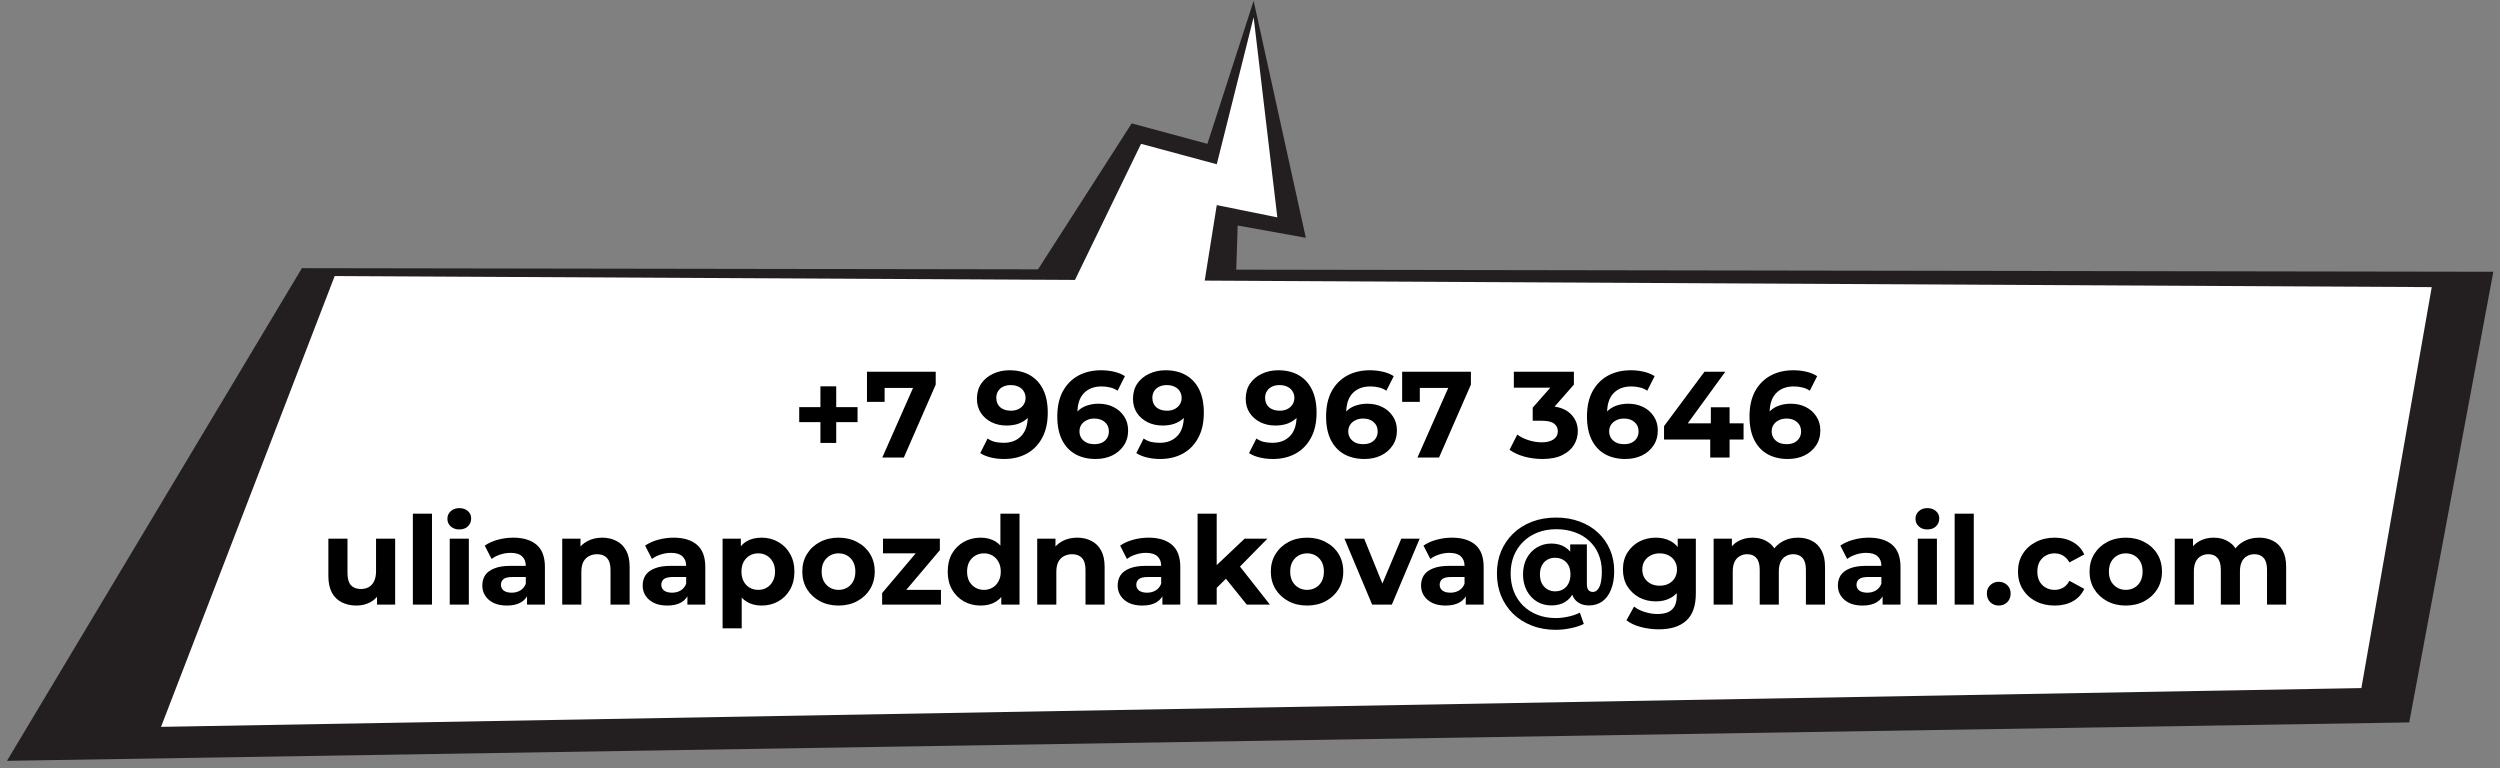 <svg width="306" height="94" viewBox="0 0 306 94" fill="none" xmlns="http://www.w3.org/2000/svg">
<rect x="0" y="0" width="306" height="94" fill="#808080" stroke="none"/>
<path d="M147.785 17.605L138.517 15.105L121.835 41.105L132.566 38.841L151.028 42.105L151.492 27.605L159.832 29.105L153.445 0.105L147.785 17.605Z" fill="#231F20"/>
<path d="M294.889 88.425L0.854 93.123L36.955 32.822L305.184 33.263L294.889 88.425Z" fill="#231F20"/>
<path d="M148.932 20.105L139.664 17.605L129.47 38.605L133.914 37.959L146.615 39.605L148.932 25.105L156.346 26.605L153.445 2.105L148.932 20.105Z" fill="white"/>
<path d="M19.711 88.967L40.966 33.788L297.644 35.144L289.032 84.221L19.711 88.967Z" fill="white"/>
<path d="M100.419 54.215V47.285H102.354V54.215H100.419ZM97.824 51.665V49.835H104.964V51.665H97.824ZM107.992 56L112.222 46.43L112.852 47.48H107.197L108.277 46.34V49.19H106.117V45.5H114.532V47.075L110.632 56H107.992ZM123.551 45.32C124.521 45.32 125.356 45.52 126.056 45.92C126.756 46.32 127.296 46.905 127.676 47.675C128.056 48.435 128.246 49.385 128.246 50.525C128.246 51.735 128.016 52.76 127.556 53.6C127.106 54.44 126.481 55.08 125.681 55.52C124.881 55.96 123.951 56.18 122.891 56.18C122.341 56.18 121.811 56.12 121.301 56C120.791 55.88 120.351 55.7 119.981 55.46L120.881 53.675C121.171 53.875 121.481 54.015 121.811 54.095C122.141 54.165 122.486 54.2 122.846 54.2C123.746 54.2 124.461 53.925 124.991 53.375C125.531 52.825 125.801 52.01 125.801 50.93C125.801 50.75 125.796 50.55 125.786 50.33C125.776 50.11 125.751 49.89 125.711 49.67L126.371 50.3C126.201 50.69 125.961 51.02 125.651 51.29C125.341 51.55 124.981 51.75 124.571 51.89C124.161 52.02 123.701 52.085 123.191 52.085C122.521 52.085 121.911 51.95 121.361 51.68C120.821 51.41 120.386 51.03 120.056 50.54C119.736 50.05 119.576 49.475 119.576 48.815C119.576 48.095 119.751 47.475 120.101 46.955C120.461 46.435 120.941 46.035 121.541 45.755C122.151 45.465 122.821 45.32 123.551 45.32ZM123.701 47.135C123.351 47.135 123.046 47.2 122.786 47.33C122.526 47.45 122.321 47.63 122.171 47.87C122.021 48.1 121.946 48.375 121.946 48.695C121.946 49.175 122.106 49.56 122.426 49.85C122.756 50.13 123.191 50.27 123.731 50.27C124.081 50.27 124.391 50.205 124.661 50.075C124.941 49.935 125.156 49.745 125.306 49.505C125.456 49.265 125.531 48.995 125.531 48.695C125.531 48.395 125.456 48.13 125.306 47.9C125.166 47.66 124.961 47.475 124.691 47.345C124.421 47.205 124.091 47.135 123.701 47.135ZM134.107 56.18C133.147 56.18 132.312 55.98 131.602 55.58C130.902 55.18 130.362 54.595 129.982 53.825C129.602 53.055 129.412 52.105 129.412 50.975C129.412 49.765 129.637 48.74 130.087 47.9C130.547 47.06 131.177 46.42 131.977 45.98C132.787 45.54 133.717 45.32 134.767 45.32C135.327 45.32 135.862 45.38 136.372 45.5C136.882 45.62 137.322 45.8 137.692 46.04L136.792 47.825C136.502 47.625 136.192 47.49 135.862 47.42C135.532 47.34 135.187 47.3 134.827 47.3C133.917 47.3 133.197 47.575 132.667 48.125C132.137 48.675 131.872 49.49 131.872 50.57C131.872 50.75 131.872 50.95 131.872 51.17C131.882 51.39 131.912 51.61 131.962 51.83L131.287 51.2C131.477 50.81 131.722 50.485 132.022 50.225C132.322 49.955 132.677 49.755 133.087 49.625C133.507 49.485 133.967 49.415 134.467 49.415C135.147 49.415 135.757 49.55 136.297 49.82C136.837 50.09 137.267 50.47 137.587 50.96C137.917 51.45 138.082 52.025 138.082 52.685C138.082 53.395 137.902 54.015 137.542 54.545C137.192 55.065 136.717 55.47 136.117 55.76C135.527 56.04 134.857 56.18 134.107 56.18ZM133.972 54.365C134.312 54.365 134.612 54.305 134.872 54.185C135.142 54.055 135.352 53.87 135.502 53.63C135.652 53.39 135.727 53.115 135.727 52.805C135.727 52.325 135.562 51.945 135.232 51.665C134.912 51.375 134.482 51.23 133.942 51.23C133.582 51.23 133.267 51.3 132.997 51.44C132.727 51.57 132.512 51.755 132.352 51.995C132.202 52.225 132.127 52.495 132.127 52.805C132.127 53.105 132.202 53.375 132.352 53.615C132.502 53.845 132.712 54.03 132.982 54.17C133.252 54.3 133.582 54.365 133.972 54.365ZM142.653 45.32C143.623 45.32 144.458 45.52 145.158 45.92C145.858 46.32 146.398 46.905 146.778 47.675C147.158 48.435 147.348 49.385 147.348 50.525C147.348 51.735 147.118 52.76 146.658 53.6C146.208 54.44 145.583 55.08 144.783 55.52C143.983 55.96 143.053 56.18 141.993 56.18C141.443 56.18 140.913 56.12 140.403 56C139.893 55.88 139.453 55.7 139.083 55.46L139.983 53.675C140.273 53.875 140.583 54.015 140.913 54.095C141.243 54.165 141.588 54.2 141.948 54.2C142.848 54.2 143.563 53.925 144.093 53.375C144.633 52.825 144.903 52.01 144.903 50.93C144.903 50.75 144.898 50.55 144.888 50.33C144.878 50.11 144.853 49.89 144.813 49.67L145.473 50.3C145.303 50.69 145.063 51.02 144.753 51.29C144.443 51.55 144.083 51.75 143.673 51.89C143.263 52.02 142.803 52.085 142.293 52.085C141.623 52.085 141.013 51.95 140.463 51.68C139.923 51.41 139.488 51.03 139.158 50.54C138.838 50.05 138.678 49.475 138.678 48.815C138.678 48.095 138.853 47.475 139.203 46.955C139.563 46.435 140.043 46.035 140.643 45.755C141.253 45.465 141.923 45.32 142.653 45.32ZM142.803 47.135C142.453 47.135 142.148 47.2 141.888 47.33C141.628 47.45 141.423 47.63 141.273 47.87C141.123 48.1 141.048 48.375 141.048 48.695C141.048 49.175 141.208 49.56 141.528 49.85C141.858 50.13 142.293 50.27 142.833 50.27C143.183 50.27 143.493 50.205 143.763 50.075C144.043 49.935 144.258 49.745 144.408 49.505C144.558 49.265 144.633 48.995 144.633 48.695C144.633 48.395 144.558 48.13 144.408 47.9C144.268 47.66 144.063 47.475 143.793 47.345C143.523 47.205 143.193 47.135 142.803 47.135ZM156.452 45.32C157.422 45.32 158.257 45.52 158.957 45.92C159.657 46.32 160.197 46.905 160.577 47.675C160.957 48.435 161.147 49.385 161.147 50.525C161.147 51.735 160.917 52.76 160.457 53.6C160.007 54.44 159.382 55.08 158.582 55.52C157.782 55.96 156.852 56.18 155.792 56.18C155.242 56.18 154.712 56.12 154.202 56C153.692 55.88 153.252 55.7 152.882 55.46L153.782 53.675C154.072 53.875 154.382 54.015 154.712 54.095C155.042 54.165 155.387 54.2 155.747 54.2C156.647 54.2 157.362 53.925 157.892 53.375C158.432 52.825 158.702 52.01 158.702 50.93C158.702 50.75 158.697 50.55 158.687 50.33C158.677 50.11 158.652 49.89 158.612 49.67L159.272 50.3C159.102 50.69 158.862 51.02 158.552 51.29C158.242 51.55 157.882 51.75 157.472 51.89C157.062 52.02 156.602 52.085 156.092 52.085C155.422 52.085 154.812 51.95 154.262 51.68C153.722 51.41 153.287 51.03 152.957 50.54C152.637 50.05 152.477 49.475 152.477 48.815C152.477 48.095 152.652 47.475 153.002 46.955C153.362 46.435 153.842 46.035 154.442 45.755C155.052 45.465 155.722 45.32 156.452 45.32ZM156.602 47.135C156.252 47.135 155.947 47.2 155.687 47.33C155.427 47.45 155.222 47.63 155.072 47.87C154.922 48.1 154.847 48.375 154.847 48.695C154.847 49.175 155.007 49.56 155.327 49.85C155.657 50.13 156.092 50.27 156.632 50.27C156.982 50.27 157.292 50.205 157.562 50.075C157.842 49.935 158.057 49.745 158.207 49.505C158.357 49.265 158.432 48.995 158.432 48.695C158.432 48.395 158.357 48.13 158.207 47.9C158.067 47.66 157.862 47.475 157.592 47.345C157.322 47.205 156.992 47.135 156.602 47.135ZM167.008 56.18C166.048 56.18 165.213 55.98 164.503 55.58C163.803 55.18 163.263 54.595 162.883 53.825C162.503 53.055 162.313 52.105 162.313 50.975C162.313 49.765 162.538 48.74 162.988 47.9C163.448 47.06 164.078 46.42 164.878 45.98C165.688 45.54 166.618 45.32 167.668 45.32C168.228 45.32 168.763 45.38 169.273 45.5C169.783 45.62 170.223 45.8 170.593 46.04L169.693 47.825C169.403 47.625 169.093 47.49 168.763 47.42C168.433 47.34 168.088 47.3 167.728 47.3C166.818 47.3 166.098 47.575 165.568 48.125C165.038 48.675 164.773 49.49 164.773 50.57C164.773 50.75 164.773 50.95 164.773 51.17C164.783 51.39 164.813 51.61 164.863 51.83L164.188 51.2C164.378 50.81 164.623 50.485 164.923 50.225C165.223 49.955 165.578 49.755 165.988 49.625C166.408 49.485 166.868 49.415 167.368 49.415C168.048 49.415 168.658 49.55 169.198 49.82C169.738 50.09 170.168 50.47 170.488 50.96C170.818 51.45 170.983 52.025 170.983 52.685C170.983 53.395 170.803 54.015 170.443 54.545C170.093 55.065 169.618 55.47 169.018 55.76C168.428 56.04 167.758 56.18 167.008 56.18ZM166.873 54.365C167.213 54.365 167.513 54.305 167.773 54.185C168.043 54.055 168.253 53.87 168.403 53.63C168.553 53.39 168.628 53.115 168.628 52.805C168.628 52.325 168.463 51.945 168.133 51.665C167.813 51.375 167.383 51.23 166.843 51.23C166.483 51.23 166.168 51.3 165.898 51.44C165.628 51.57 165.413 51.755 165.253 51.995C165.103 52.225 165.028 52.495 165.028 52.805C165.028 53.105 165.103 53.375 165.253 53.615C165.403 53.845 165.613 54.03 165.883 54.17C166.153 54.3 166.483 54.365 166.873 54.365ZM173.499 56L177.729 46.43L178.359 47.48H172.704L173.784 46.34V49.19H171.624V45.5H180.039V47.075L176.139 56H173.499ZM188.774 56.18C188.044 56.18 187.319 56.085 186.599 55.895C185.879 55.695 185.269 55.415 184.769 55.055L185.714 53.195C186.114 53.485 186.579 53.715 187.109 53.885C187.639 54.055 188.174 54.14 188.714 54.14C189.324 54.14 189.804 54.02 190.154 53.78C190.504 53.54 190.679 53.21 190.679 52.79C190.679 52.39 190.524 52.075 190.214 51.845C189.904 51.615 189.404 51.5 188.714 51.5H187.604V49.895L190.529 46.58L190.799 47.45H185.294V45.5H192.644V47.075L189.734 50.39L188.504 49.685H189.209C190.499 49.685 191.474 49.975 192.134 50.555C192.794 51.135 193.124 51.88 193.124 52.79C193.124 53.38 192.969 53.935 192.659 54.455C192.349 54.965 191.874 55.38 191.234 55.7C190.594 56.02 189.774 56.18 188.774 56.18ZM198.941 56.18C197.981 56.18 197.146 55.98 196.436 55.58C195.736 55.18 195.196 54.595 194.816 53.825C194.436 53.055 194.246 52.105 194.246 50.975C194.246 49.765 194.471 48.74 194.921 47.9C195.381 47.06 196.011 46.42 196.811 45.98C197.621 45.54 198.551 45.32 199.601 45.32C200.161 45.32 200.696 45.38 201.206 45.5C201.716 45.62 202.156 45.8 202.526 46.04L201.626 47.825C201.336 47.625 201.026 47.49 200.696 47.42C200.366 47.34 200.021 47.3 199.661 47.3C198.751 47.3 198.031 47.575 197.501 48.125C196.971 48.675 196.706 49.49 196.706 50.57C196.706 50.75 196.706 50.95 196.706 51.17C196.716 51.39 196.746 51.61 196.796 51.83L196.121 51.2C196.311 50.81 196.556 50.485 196.856 50.225C197.156 49.955 197.511 49.755 197.921 49.625C198.341 49.485 198.801 49.415 199.301 49.415C199.981 49.415 200.591 49.55 201.131 49.82C201.671 50.09 202.101 50.47 202.421 50.96C202.751 51.45 202.916 52.025 202.916 52.685C202.916 53.395 202.736 54.015 202.376 54.545C202.026 55.065 201.551 55.47 200.951 55.76C200.361 56.04 199.691 56.18 198.941 56.18ZM198.806 54.365C199.146 54.365 199.446 54.305 199.706 54.185C199.976 54.055 200.186 53.87 200.336 53.63C200.486 53.39 200.561 53.115 200.561 52.805C200.561 52.325 200.396 51.945 200.066 51.665C199.746 51.375 199.316 51.23 198.776 51.23C198.416 51.23 198.101 51.3 197.831 51.44C197.561 51.57 197.346 51.755 197.186 51.995C197.036 52.225 196.961 52.495 196.961 52.805C196.961 53.105 197.036 53.375 197.186 53.615C197.336 53.845 197.546 54.03 197.816 54.17C198.086 54.3 198.416 54.365 198.806 54.365ZM203.677 53.795V52.16L208.627 45.5H211.177L206.332 52.16L205.147 51.815H213.412V53.795H203.677ZM209.332 56V53.795L209.407 51.815V49.85H211.702V56H209.332ZM218.834 56.18C217.874 56.18 217.039 55.98 216.329 55.58C215.629 55.18 215.089 54.595 214.709 53.825C214.329 53.055 214.139 52.105 214.139 50.975C214.139 49.765 214.364 48.74 214.814 47.9C215.274 47.06 215.904 46.42 216.704 45.98C217.514 45.54 218.444 45.32 219.494 45.32C220.054 45.32 220.589 45.38 221.099 45.5C221.609 45.62 222.049 45.8 222.419 46.04L221.519 47.825C221.229 47.625 220.919 47.49 220.589 47.42C220.259 47.34 219.914 47.3 219.554 47.3C218.644 47.3 217.924 47.575 217.394 48.125C216.864 48.675 216.599 49.49 216.599 50.57C216.599 50.75 216.599 50.95 216.599 51.17C216.609 51.39 216.639 51.61 216.689 51.83L216.014 51.2C216.204 50.81 216.449 50.485 216.749 50.225C217.049 49.955 217.404 49.755 217.814 49.625C218.234 49.485 218.694 49.415 219.194 49.415C219.874 49.415 220.484 49.55 221.024 49.82C221.564 50.09 221.994 50.47 222.314 50.96C222.644 51.45 222.809 52.025 222.809 52.685C222.809 53.395 222.629 54.015 222.269 54.545C221.919 55.065 221.444 55.47 220.844 55.76C220.254 56.04 219.584 56.18 218.834 56.18ZM218.699 54.365C219.039 54.365 219.339 54.305 219.599 54.185C219.869 54.055 220.079 53.87 220.229 53.63C220.379 53.39 220.454 53.115 220.454 52.805C220.454 52.325 220.289 51.945 219.959 51.665C219.639 51.375 219.209 51.23 218.669 51.23C218.309 51.23 217.994 51.3 217.724 51.44C217.454 51.57 217.239 51.755 217.079 51.995C216.929 52.225 216.854 52.495 216.854 52.805C216.854 53.105 216.929 53.375 217.079 53.615C217.229 53.845 217.439 54.03 217.709 54.17C217.979 54.3 218.309 54.365 218.699 54.365ZM43.642 74.12C42.972 74.12 42.372 73.99 41.842 73.73C41.322 73.47 40.917 73.075 40.627 72.545C40.337 72.005 40.192 71.32 40.192 70.49V65.93H42.532V70.145C42.532 70.815 42.672 71.31 42.952 71.63C43.242 71.94 43.647 72.095 44.167 72.095C44.527 72.095 44.847 72.02 45.127 71.87C45.407 71.71 45.627 71.47 45.787 71.15C45.947 70.82 46.027 70.41 46.027 69.92V65.93H48.367V74H46.147V71.78L46.552 72.425C46.282 72.985 45.882 73.41 45.352 73.7C44.832 73.98 44.262 74.12 43.642 74.12ZM50.535 74V62.87H52.875V74H50.535ZM55.046 74V65.93H57.386V74H55.046ZM56.216 64.805C55.786 64.805 55.436 64.68 55.166 64.43C54.896 64.18 54.761 63.87 54.761 63.5C54.761 63.13 54.896 62.82 55.166 62.57C55.436 62.32 55.786 62.195 56.216 62.195C56.646 62.195 56.996 62.315 57.266 62.555C57.536 62.785 57.671 63.085 57.671 63.455C57.671 63.845 57.536 64.17 57.266 64.43C57.006 64.68 56.656 64.805 56.216 64.805ZM64.508 74V72.425L64.358 72.08V69.26C64.358 68.76 64.203 68.37 63.893 68.09C63.593 67.81 63.128 67.67 62.498 67.67C62.068 67.67 61.643 67.74 61.223 67.88C60.813 68.01 60.463 68.19 60.173 68.42L59.333 66.785C59.773 66.475 60.303 66.235 60.923 66.065C61.543 65.895 62.173 65.81 62.813 65.81C64.043 65.81 64.998 66.1 65.678 66.68C66.358 67.26 66.698 68.165 66.698 69.395V74H64.508ZM62.048 74.12C61.418 74.12 60.878 74.015 60.428 73.805C59.978 73.585 59.633 73.29 59.393 72.92C59.153 72.55 59.033 72.135 59.033 71.675C59.033 71.195 59.148 70.775 59.378 70.415C59.618 70.055 59.993 69.775 60.503 69.575C61.013 69.365 61.678 69.26 62.498 69.26H64.643V70.625H62.753C62.203 70.625 61.823 70.715 61.613 70.895C61.413 71.075 61.313 71.3 61.313 71.57C61.313 71.87 61.428 72.11 61.658 72.29C61.898 72.46 62.223 72.545 62.633 72.545C63.023 72.545 63.373 72.455 63.683 72.275C63.993 72.085 64.218 71.81 64.358 71.45L64.718 72.53C64.548 73.05 64.238 73.445 63.788 73.715C63.338 73.985 62.758 74.12 62.048 74.12ZM73.721 65.81C74.361 65.81 74.931 65.94 75.431 66.2C75.941 66.45 76.341 66.84 76.631 67.37C76.921 67.89 77.066 68.56 77.066 69.38V74H74.726V69.74C74.726 69.09 74.581 68.61 74.291 68.3C74.011 67.99 73.611 67.835 73.091 67.835C72.721 67.835 72.386 67.915 72.086 68.075C71.796 68.225 71.566 68.46 71.396 68.78C71.236 69.1 71.156 69.51 71.156 70.01V74H68.816V65.93H71.051V68.165L70.631 67.49C70.921 66.95 71.336 66.535 71.876 66.245C72.416 65.955 73.031 65.81 73.721 65.81ZM84.137 74V72.425L83.987 72.08V69.26C83.987 68.76 83.832 68.37 83.522 68.09C83.222 67.81 82.757 67.67 82.127 67.67C81.697 67.67 81.272 67.74 80.852 67.88C80.442 68.01 80.092 68.19 79.802 68.42L78.962 66.785C79.402 66.475 79.932 66.235 80.552 66.065C81.172 65.895 81.802 65.81 82.442 65.81C83.672 65.81 84.627 66.1 85.307 66.68C85.987 67.26 86.327 68.165 86.327 69.395V74H84.137ZM81.677 74.12C81.047 74.12 80.507 74.015 80.057 73.805C79.607 73.585 79.262 73.29 79.022 72.92C78.782 72.55 78.662 72.135 78.662 71.675C78.662 71.195 78.777 70.775 79.007 70.415C79.247 70.055 79.622 69.775 80.132 69.575C80.642 69.365 81.307 69.26 82.127 69.26H84.272V70.625H82.382C81.832 70.625 81.452 70.715 81.242 70.895C81.042 71.075 80.942 71.3 80.942 71.57C80.942 71.87 81.057 72.11 81.287 72.29C81.527 72.46 81.852 72.545 82.262 72.545C82.652 72.545 83.002 72.455 83.312 72.275C83.622 72.085 83.847 71.81 83.987 71.45L84.347 72.53C84.177 73.05 83.867 73.445 83.417 73.715C82.967 73.985 82.387 74.12 81.677 74.12ZM93.215 74.12C92.535 74.12 91.94 73.97 91.43 73.67C90.92 73.37 90.52 72.915 90.23 72.305C89.95 71.685 89.81 70.905 89.81 69.965C89.81 69.015 89.945 68.235 90.215 67.625C90.485 67.015 90.875 66.56 91.385 66.26C91.895 65.96 92.505 65.81 93.215 65.81C93.975 65.81 94.655 65.985 95.255 66.335C95.865 66.675 96.345 67.155 96.695 67.775C97.055 68.395 97.235 69.125 97.235 69.965C97.235 70.815 97.055 71.55 96.695 72.17C96.345 72.79 95.865 73.27 95.255 73.61C94.655 73.95 93.975 74.12 93.215 74.12ZM88.445 76.91V65.93H90.68V67.58L90.635 69.98L90.785 72.365V76.91H88.445ZM92.81 72.2C93.2 72.2 93.545 72.11 93.845 71.93C94.155 71.75 94.4 71.495 94.58 71.165C94.77 70.825 94.865 70.425 94.865 69.965C94.865 69.495 94.77 69.095 94.58 68.765C94.4 68.435 94.155 68.18 93.845 68C93.545 67.82 93.2 67.73 92.81 67.73C92.42 67.73 92.07 67.82 91.76 68C91.45 68.18 91.205 68.435 91.025 68.765C90.845 69.095 90.755 69.495 90.755 69.965C90.755 70.425 90.845 70.825 91.025 71.165C91.205 71.495 91.45 71.75 91.76 71.93C92.07 72.11 92.42 72.2 92.81 72.2ZM102.641 74.12C101.781 74.12 101.016 73.94 100.346 73.58C99.686 73.22 99.161 72.73 98.771 72.11C98.391 71.48 98.201 70.765 98.201 69.965C98.201 69.155 98.391 68.44 98.771 67.82C99.161 67.19 99.686 66.7 100.346 66.35C101.016 65.99 101.781 65.81 102.641 65.81C103.491 65.81 104.251 65.99 104.921 66.35C105.591 66.7 106.116 67.185 106.496 67.805C106.876 68.425 107.066 69.145 107.066 69.965C107.066 70.765 106.876 71.48 106.496 72.11C106.116 72.73 105.591 73.22 104.921 73.58C104.251 73.94 103.491 74.12 102.641 74.12ZM102.641 72.2C103.031 72.2 103.381 72.11 103.691 71.93C104.001 71.75 104.246 71.495 104.426 71.165C104.606 70.825 104.696 70.425 104.696 69.965C104.696 69.495 104.606 69.095 104.426 68.765C104.246 68.435 104.001 68.18 103.691 68C103.381 67.82 103.031 67.73 102.641 67.73C102.251 67.73 101.901 67.82 101.591 68C101.281 68.18 101.031 68.435 100.841 68.765C100.661 69.095 100.571 69.495 100.571 69.965C100.571 70.425 100.661 70.825 100.841 71.165C101.031 71.495 101.281 71.75 101.591 71.93C101.901 72.11 102.251 72.2 102.641 72.2ZM107.973 74V72.59L112.743 66.95L113.148 67.73H108.078V65.93H115.038V67.34L110.268 72.98L109.848 72.2H115.173V74H107.973ZM120.035 74.12C119.275 74.12 118.59 73.95 117.98 73.61C117.37 73.26 116.885 72.775 116.525 72.155C116.175 71.535 116 70.805 116 69.965C116 69.115 116.175 68.38 116.525 67.76C116.885 67.14 117.37 66.66 117.98 66.32C118.59 65.98 119.275 65.81 120.035 65.81C120.715 65.81 121.31 65.96 121.82 66.26C122.33 66.56 122.725 67.015 123.005 67.625C123.285 68.235 123.425 69.015 123.425 69.965C123.425 70.905 123.29 71.685 123.02 72.305C122.75 72.915 122.36 73.37 121.85 73.67C121.35 73.97 120.745 74.12 120.035 74.12ZM120.44 72.2C120.82 72.2 121.165 72.11 121.475 71.93C121.785 71.75 122.03 71.495 122.21 71.165C122.4 70.825 122.495 70.425 122.495 69.965C122.495 69.495 122.4 69.095 122.21 68.765C122.03 68.435 121.785 68.18 121.475 68C121.165 67.82 120.82 67.73 120.44 67.73C120.05 67.73 119.7 67.82 119.39 68C119.08 68.18 118.83 68.435 118.64 68.765C118.46 69.095 118.37 69.495 118.37 69.965C118.37 70.425 118.46 70.825 118.64 71.165C118.83 71.495 119.08 71.75 119.39 71.93C119.7 72.11 120.05 72.2 120.44 72.2ZM122.555 74V72.35L122.6 69.95L122.45 67.565V62.87H124.79V74H122.555ZM131.86 65.81C132.5 65.81 133.07 65.94 133.57 66.2C134.08 66.45 134.48 66.84 134.77 67.37C135.06 67.89 135.205 68.56 135.205 69.38V74H132.865V69.74C132.865 69.09 132.72 68.61 132.43 68.3C132.15 67.99 131.75 67.835 131.23 67.835C130.86 67.835 130.525 67.915 130.225 68.075C129.935 68.225 129.705 68.46 129.535 68.78C129.375 69.1 129.295 69.51 129.295 70.01V74H126.955V65.93H129.19V68.165L128.77 67.49C129.06 66.95 129.475 66.535 130.015 66.245C130.555 65.955 131.17 65.81 131.86 65.81ZM142.277 74V72.425L142.127 72.08V69.26C142.127 68.76 141.972 68.37 141.662 68.09C141.362 67.81 140.897 67.67 140.267 67.67C139.837 67.67 139.412 67.74 138.992 67.88C138.582 68.01 138.232 68.19 137.942 68.42L137.102 66.785C137.542 66.475 138.072 66.235 138.692 66.065C139.312 65.895 139.942 65.81 140.582 65.81C141.812 65.81 142.767 66.1 143.447 66.68C144.127 67.26 144.467 68.165 144.467 69.395V74H142.277ZM139.817 74.12C139.187 74.12 138.647 74.015 138.197 73.805C137.747 73.585 137.402 73.29 137.162 72.92C136.922 72.55 136.802 72.135 136.802 71.675C136.802 71.195 136.917 70.775 137.147 70.415C137.387 70.055 137.762 69.775 138.272 69.575C138.782 69.365 139.447 69.26 140.267 69.26H142.412V70.625H140.522C139.972 70.625 139.592 70.715 139.382 70.895C139.182 71.075 139.082 71.3 139.082 71.57C139.082 71.87 139.197 72.11 139.427 72.29C139.667 72.46 139.992 72.545 140.402 72.545C140.792 72.545 141.142 72.455 141.452 72.275C141.762 72.085 141.987 71.81 142.127 71.45L142.487 72.53C142.317 73.05 142.007 73.445 141.557 73.715C141.107 73.985 140.527 74.12 139.817 74.12ZM148.519 72.35L148.579 69.5L152.344 65.93H155.134L151.519 69.605L150.304 70.595L148.519 72.35ZM146.584 74V62.87H148.924V74H146.584ZM152.599 74L149.869 70.61L151.339 68.795L155.434 74H152.599ZM159.99 74.12C159.13 74.12 158.365 73.94 157.695 73.58C157.035 73.22 156.51 72.73 156.12 72.11C155.74 71.48 155.55 70.765 155.55 69.965C155.55 69.155 155.74 68.44 156.12 67.82C156.51 67.19 157.035 66.7 157.695 66.35C158.365 65.99 159.13 65.81 159.99 65.81C160.84 65.81 161.6 65.99 162.27 66.35C162.94 66.7 163.465 67.185 163.845 67.805C164.225 68.425 164.415 69.145 164.415 69.965C164.415 70.765 164.225 71.48 163.845 72.11C163.465 72.73 162.94 73.22 162.27 73.58C161.6 73.94 160.84 74.12 159.99 74.12ZM159.99 72.2C160.38 72.2 160.73 72.11 161.04 71.93C161.35 71.75 161.595 71.495 161.775 71.165C161.955 70.825 162.045 70.425 162.045 69.965C162.045 69.495 161.955 69.095 161.775 68.765C161.595 68.435 161.35 68.18 161.04 68C160.73 67.82 160.38 67.73 159.99 67.73C159.6 67.73 159.25 67.82 158.94 68C158.63 68.18 158.38 68.435 158.19 68.765C158.01 69.095 157.92 69.495 157.92 69.965C157.92 70.425 158.01 70.825 158.19 71.165C158.38 71.495 158.63 71.75 158.94 71.93C159.25 72.11 159.6 72.2 159.99 72.2ZM167.949 74L164.559 65.93H166.974L169.794 72.875H168.594L171.519 65.93H173.769L170.364 74H167.949ZM179.41 74V72.425L179.26 72.08V69.26C179.26 68.76 179.105 68.37 178.795 68.09C178.495 67.81 178.03 67.67 177.4 67.67C176.97 67.67 176.545 67.74 176.125 67.88C175.715 68.01 175.365 68.19 175.075 68.42L174.235 66.785C174.675 66.475 175.205 66.235 175.825 66.065C176.445 65.895 177.075 65.81 177.715 65.81C178.945 65.81 179.9 66.1 180.58 66.68C181.26 67.26 181.6 68.165 181.6 69.395V74H179.41ZM176.95 74.12C176.32 74.12 175.78 74.015 175.33 73.805C174.88 73.585 174.535 73.29 174.295 72.92C174.055 72.55 173.935 72.135 173.935 71.675C173.935 71.195 174.05 70.775 174.28 70.415C174.52 70.055 174.895 69.775 175.405 69.575C175.915 69.365 176.58 69.26 177.4 69.26H179.545V70.625H177.655C177.105 70.625 176.725 70.715 176.515 70.895C176.315 71.075 176.215 71.3 176.215 71.57C176.215 71.87 176.33 72.11 176.56 72.29C176.8 72.46 177.125 72.545 177.535 72.545C177.925 72.545 178.275 72.455 178.585 72.275C178.895 72.085 179.12 71.81 179.26 71.45L179.62 72.53C179.45 73.05 179.14 73.445 178.69 73.715C178.24 73.985 177.66 74.12 176.95 74.12ZM190.423 77.09C189.343 77.09 188.363 76.915 187.483 76.565C186.603 76.225 185.843 75.745 185.203 75.125C184.573 74.505 184.083 73.775 183.733 72.935C183.393 72.095 183.223 71.18 183.223 70.19C183.223 69.21 183.393 68.305 183.733 67.475C184.083 66.645 184.578 65.92 185.218 65.3C185.858 64.68 186.623 64.2 187.513 63.86C188.403 63.52 189.393 63.35 190.483 63.35C191.533 63.35 192.493 63.515 193.363 63.845C194.233 64.165 194.983 64.62 195.613 65.21C196.243 65.8 196.728 66.495 197.068 67.295C197.408 68.085 197.578 68.95 197.578 69.89C197.578 70.78 197.448 71.54 197.188 72.17C196.938 72.8 196.583 73.28 196.123 73.61C195.663 73.94 195.123 74.105 194.503 74.105C193.823 74.105 193.283 73.905 192.883 73.505C192.483 73.105 192.283 72.52 192.283 71.75V71.06L192.328 70.25L192.193 68.075V66.635H194.233V71.495C194.233 71.855 194.303 72.105 194.443 72.245C194.583 72.385 194.753 72.455 194.953 72.455C195.183 72.455 195.378 72.365 195.538 72.185C195.708 72.005 195.838 71.73 195.928 71.36C196.018 70.98 196.063 70.5 196.063 69.92C196.063 69.16 195.928 68.465 195.658 67.835C195.398 67.205 195.018 66.66 194.518 66.2C194.028 65.74 193.438 65.39 192.748 65.15C192.068 64.9 191.313 64.775 190.483 64.775C189.653 64.775 188.893 64.91 188.203 65.18C187.513 65.45 186.923 65.83 186.433 66.32C185.943 66.8 185.563 67.37 185.293 68.03C185.033 68.69 184.903 69.41 184.903 70.19C184.903 70.99 185.033 71.725 185.293 72.395C185.553 73.055 185.923 73.625 186.403 74.105C186.893 74.595 187.478 74.975 188.158 75.245C188.838 75.515 189.593 75.65 190.423 75.65C190.903 75.65 191.398 75.595 191.908 75.485C192.418 75.385 192.908 75.22 193.378 74.99L193.858 76.37C193.398 76.6 192.858 76.775 192.238 76.895C191.628 77.025 191.023 77.09 190.423 77.09ZM189.883 74.105C189.243 74.105 188.658 73.95 188.128 73.64C187.608 73.32 187.193 72.875 186.883 72.305C186.573 71.725 186.418 71.06 186.418 70.31C186.418 69.56 186.568 68.9 186.868 68.33C187.178 67.76 187.593 67.32 188.113 67.01C188.643 66.69 189.233 66.53 189.883 66.53C190.543 66.53 191.108 66.68 191.578 66.98C192.048 67.28 192.408 67.71 192.658 68.27C192.908 68.83 193.033 69.51 193.033 70.31C193.033 71.1 192.913 71.78 192.673 72.35C192.433 72.92 192.078 73.355 191.608 73.655C191.148 73.955 190.573 74.105 189.883 74.105ZM190.348 72.38C190.708 72.38 191.028 72.3 191.308 72.14C191.598 71.97 191.823 71.73 191.983 71.42C192.143 71.11 192.223 70.74 192.223 70.31C192.223 69.87 192.143 69.5 191.983 69.2C191.823 68.9 191.598 68.67 191.308 68.51C191.028 68.35 190.708 68.27 190.348 68.27C189.988 68.27 189.668 68.35 189.388 68.51C189.108 68.67 188.888 68.905 188.728 69.215C188.568 69.515 188.488 69.88 188.488 70.31C188.488 70.74 188.568 71.11 188.728 71.42C188.888 71.72 189.108 71.955 189.388 72.125C189.668 72.295 189.988 72.38 190.348 72.38ZM203.041 77.03C202.281 77.03 201.546 76.935 200.836 76.745C200.136 76.565 199.551 76.29 199.081 75.92L200.011 74.24C200.351 74.52 200.781 74.74 201.301 74.9C201.831 75.07 202.351 75.155 202.861 75.155C203.691 75.155 204.291 74.97 204.661 74.6C205.041 74.23 205.231 73.68 205.231 72.95V71.735L205.381 69.71L205.351 67.67V65.93H207.571V72.65C207.571 74.15 207.181 75.255 206.401 75.965C205.621 76.675 204.501 77.03 203.041 77.03ZM202.681 73.61C201.931 73.61 201.251 73.45 200.641 73.13C200.041 72.8 199.556 72.345 199.186 71.765C198.826 71.175 198.646 70.49 198.646 69.71C198.646 68.92 198.826 68.235 199.186 67.655C199.556 67.065 200.041 66.61 200.641 66.29C201.251 65.97 201.931 65.81 202.681 65.81C203.361 65.81 203.961 65.95 204.481 66.23C205.001 66.5 205.406 66.925 205.696 67.505C205.986 68.075 206.131 68.81 206.131 69.71C206.131 70.6 205.986 71.335 205.696 71.915C205.406 72.485 205.001 72.91 204.481 73.19C203.961 73.47 203.361 73.61 202.681 73.61ZM203.146 71.69C203.556 71.69 203.921 71.61 204.241 71.45C204.561 71.28 204.811 71.045 204.991 70.745C205.171 70.445 205.261 70.1 205.261 69.71C205.261 69.31 205.171 68.965 204.991 68.675C204.811 68.375 204.561 68.145 204.241 67.985C203.921 67.815 203.556 67.73 203.146 67.73C202.736 67.73 202.371 67.815 202.051 67.985C201.731 68.145 201.476 68.375 201.286 68.675C201.106 68.965 201.016 69.31 201.016 69.71C201.016 70.1 201.106 70.445 201.286 70.745C201.476 71.045 201.731 71.28 202.051 71.45C202.371 71.61 202.736 71.69 203.146 71.69ZM220.083 65.81C220.723 65.81 221.288 65.94 221.778 66.2C222.278 66.45 222.668 66.84 222.948 67.37C223.238 67.89 223.383 68.56 223.383 69.38V74H221.043V69.74C221.043 69.09 220.908 68.61 220.638 68.3C220.368 67.99 219.988 67.835 219.498 67.835C219.158 67.835 218.853 67.915 218.583 68.075C218.313 68.225 218.103 68.455 217.953 68.765C217.803 69.075 217.728 69.47 217.728 69.95V74H215.388V69.74C215.388 69.09 215.253 68.61 214.983 68.3C214.723 67.99 214.348 67.835 213.858 67.835C213.518 67.835 213.213 67.915 212.943 68.075C212.673 68.225 212.463 68.455 212.313 68.765C212.163 69.075 212.088 69.47 212.088 69.95V74H209.748V65.93H211.983V68.135L211.563 67.49C211.843 66.94 212.238 66.525 212.748 66.245C213.268 65.955 213.858 65.81 214.518 65.81C215.258 65.81 215.903 66 216.453 66.38C217.013 66.75 217.383 67.32 217.563 68.09L216.738 67.865C217.008 67.235 217.438 66.735 218.028 66.365C218.628 65.995 219.313 65.81 220.083 65.81ZM230.431 74V72.425L230.281 72.08V69.26C230.281 68.76 230.126 68.37 229.816 68.09C229.516 67.81 229.051 67.67 228.421 67.67C227.991 67.67 227.566 67.74 227.146 67.88C226.736 68.01 226.386 68.19 226.096 68.42L225.256 66.785C225.696 66.475 226.226 66.235 226.846 66.065C227.466 65.895 228.096 65.81 228.736 65.81C229.966 65.81 230.921 66.1 231.601 66.68C232.281 67.26 232.621 68.165 232.621 69.395V74H230.431ZM227.971 74.12C227.341 74.12 226.801 74.015 226.351 73.805C225.901 73.585 225.556 73.29 225.316 72.92C225.076 72.55 224.956 72.135 224.956 71.675C224.956 71.195 225.071 70.775 225.301 70.415C225.541 70.055 225.916 69.775 226.426 69.575C226.936 69.365 227.601 69.26 228.421 69.26H230.566V70.625H228.676C228.126 70.625 227.746 70.715 227.536 70.895C227.336 71.075 227.236 71.3 227.236 71.57C227.236 71.87 227.351 72.11 227.581 72.29C227.821 72.46 228.146 72.545 228.556 72.545C228.946 72.545 229.296 72.455 229.606 72.275C229.916 72.085 230.141 71.81 230.281 71.45L230.641 72.53C230.471 73.05 230.161 73.445 229.711 73.715C229.261 73.985 228.681 74.12 227.971 74.12ZM234.739 74V65.93H237.079V74H234.739ZM235.909 64.805C235.479 64.805 235.129 64.68 234.859 64.43C234.589 64.18 234.454 63.87 234.454 63.5C234.454 63.13 234.589 62.82 234.859 62.57C235.129 62.32 235.479 62.195 235.909 62.195C236.339 62.195 236.689 62.315 236.959 62.555C237.229 62.785 237.364 63.085 237.364 63.455C237.364 63.845 237.229 64.17 236.959 64.43C236.699 64.68 236.349 64.805 235.909 64.805ZM239.25 74V62.87H241.59V74H239.25ZM244.647 74.12C244.247 74.12 243.902 73.985 243.612 73.715C243.332 73.435 243.192 73.08 243.192 72.65C243.192 72.22 243.332 71.875 243.612 71.615C243.902 71.345 244.247 71.21 244.647 71.21C245.057 71.21 245.402 71.345 245.682 71.615C245.962 71.875 246.102 72.22 246.102 72.65C246.102 73.08 245.962 73.435 245.682 73.715C245.402 73.985 245.057 74.12 244.647 74.12ZM251.5 74.12C250.63 74.12 249.855 73.945 249.175 73.595C248.495 73.235 247.96 72.74 247.57 72.11C247.19 71.48 247 70.765 247 69.965C247 69.155 247.19 68.44 247.57 67.82C247.96 67.19 248.495 66.7 249.175 66.35C249.855 65.99 250.63 65.81 251.5 65.81C252.35 65.81 253.09 65.99 253.72 66.35C254.35 66.7 254.815 67.205 255.115 67.865L253.3 68.84C253.09 68.46 252.825 68.18 252.505 68C252.195 67.82 251.855 67.73 251.485 67.73C251.085 67.73 250.725 67.82 250.405 68C250.085 68.18 249.83 68.435 249.64 68.765C249.46 69.095 249.37 69.495 249.37 69.965C249.37 70.435 249.46 70.835 249.64 71.165C249.83 71.495 250.085 71.75 250.405 71.93C250.725 72.11 251.085 72.2 251.485 72.2C251.855 72.2 252.195 72.115 252.505 71.945C252.825 71.765 253.09 71.48 253.3 71.09L255.115 72.08C254.815 72.73 254.35 73.235 253.72 73.595C253.09 73.945 252.35 74.12 251.5 74.12ZM260.2 74.12C259.34 74.12 258.575 73.94 257.905 73.58C257.245 73.22 256.72 72.73 256.33 72.11C255.95 71.48 255.76 70.765 255.76 69.965C255.76 69.155 255.95 68.44 256.33 67.82C256.72 67.19 257.245 66.7 257.905 66.35C258.575 65.99 259.34 65.81 260.2 65.81C261.05 65.81 261.81 65.99 262.48 66.35C263.15 66.7 263.675 67.185 264.055 67.805C264.435 68.425 264.625 69.145 264.625 69.965C264.625 70.765 264.435 71.48 264.055 72.11C263.675 72.73 263.15 73.22 262.48 73.58C261.81 73.94 261.05 74.12 260.2 74.12ZM260.2 72.2C260.59 72.2 260.94 72.11 261.25 71.93C261.56 71.75 261.805 71.495 261.985 71.165C262.165 70.825 262.255 70.425 262.255 69.965C262.255 69.495 262.165 69.095 261.985 68.765C261.805 68.435 261.56 68.18 261.25 68C260.94 67.82 260.59 67.73 260.2 67.73C259.81 67.73 259.46 67.82 259.15 68C258.84 68.18 258.59 68.435 258.4 68.765C258.22 69.095 258.13 69.495 258.13 69.965C258.13 70.425 258.22 70.825 258.4 71.165C258.59 71.495 258.84 71.75 259.15 71.93C259.46 72.11 259.81 72.2 260.2 72.2ZM276.524 65.81C277.164 65.81 277.729 65.94 278.219 66.2C278.719 66.45 279.109 66.84 279.389 67.37C279.679 67.89 279.824 68.56 279.824 69.38V74H277.484V69.74C277.484 69.09 277.349 68.61 277.079 68.3C276.809 67.99 276.429 67.835 275.939 67.835C275.599 67.835 275.294 67.915 275.024 68.075C274.754 68.225 274.544 68.455 274.394 68.765C274.244 69.075 274.169 69.47 274.169 69.95V74H271.829V69.74C271.829 69.09 271.694 68.61 271.424 68.3C271.164 67.99 270.789 67.835 270.299 67.835C269.959 67.835 269.654 67.915 269.384 68.075C269.114 68.225 268.904 68.455 268.754 68.765C268.604 69.075 268.529 69.47 268.529 69.95V74H266.189V65.93H268.424V68.135L268.004 67.49C268.284 66.94 268.679 66.525 269.189 66.245C269.709 65.955 270.299 65.81 270.959 65.81C271.699 65.81 272.344 66 272.894 66.38C273.454 66.75 273.824 67.32 274.004 68.09L273.179 67.865C273.449 67.235 273.879 66.735 274.469 66.365C275.069 65.995 275.754 65.81 276.524 65.81Z" fill="black"/>
</svg>
